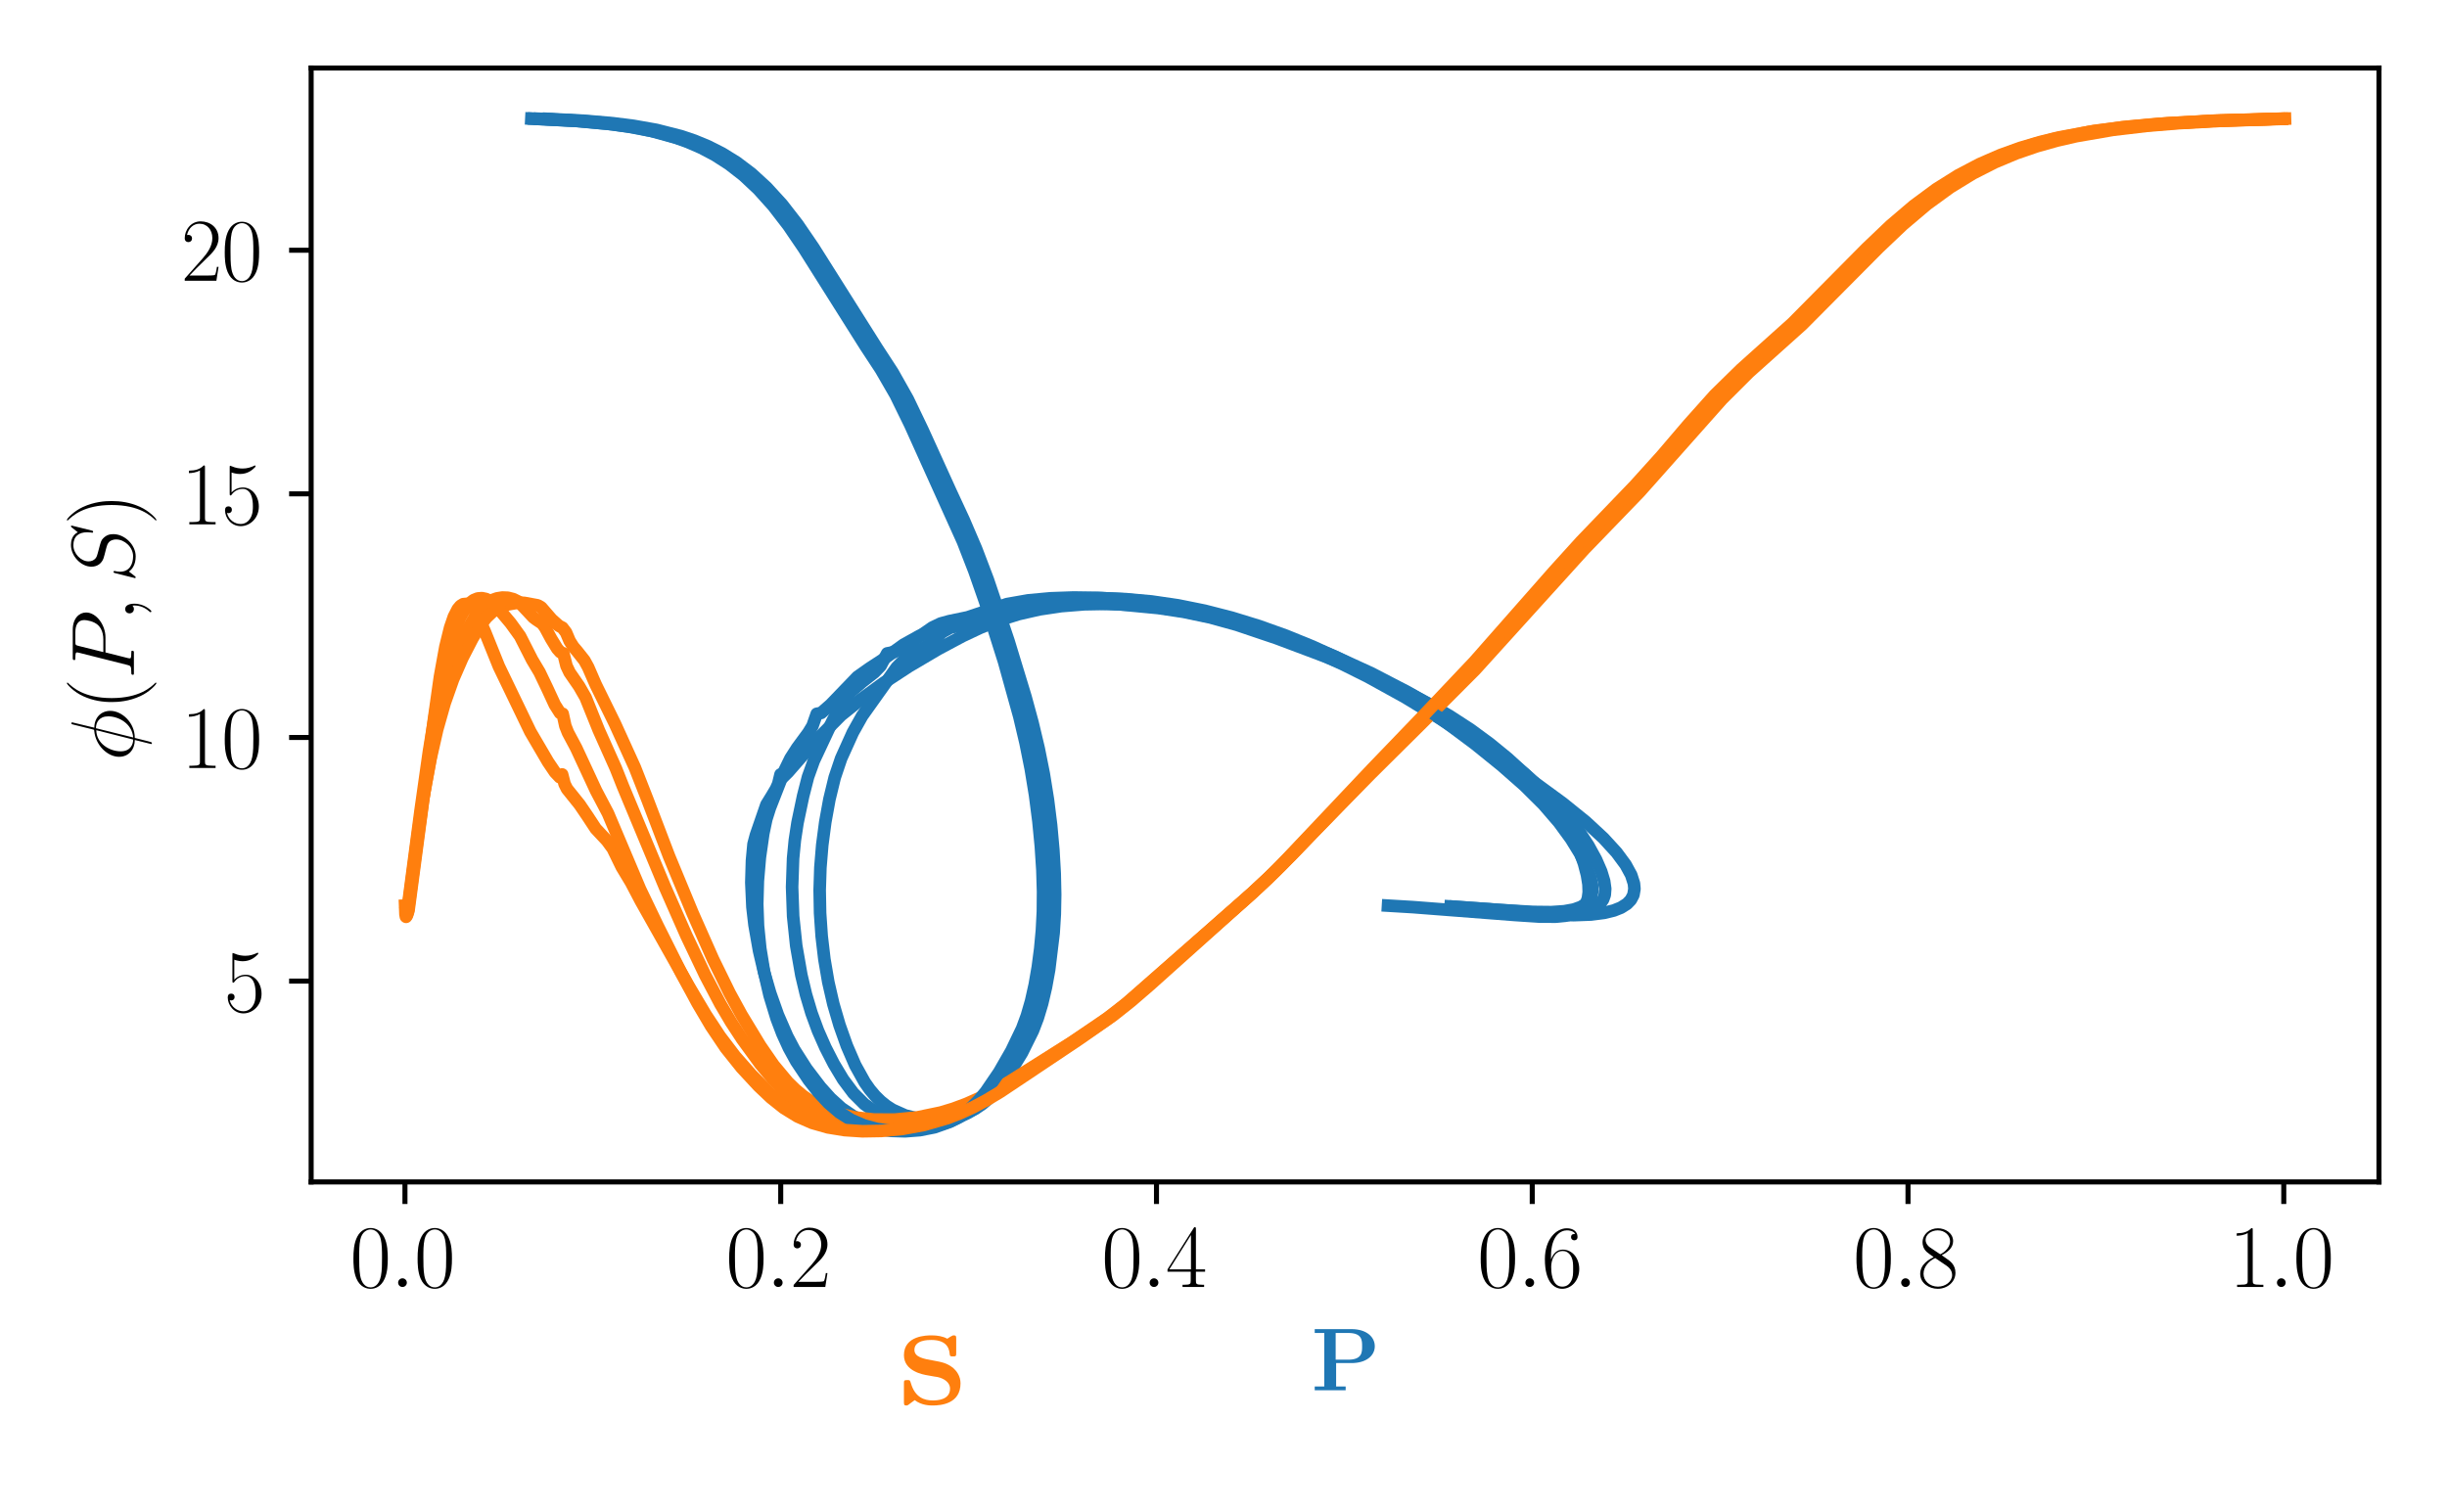 <?xml version="1.0" encoding="utf-8" standalone="no"?>
<!DOCTYPE svg PUBLIC "-//W3C//DTD SVG 1.1//EN"
  "http://www.w3.org/Graphics/SVG/1.1/DTD/svg11.dtd">
<svg xmlns:xlink="http://www.w3.org/1999/xlink" width="388.543pt" height="240.133pt" viewBox="0 0 388.543 240.133" xmlns="http://www.w3.org/2000/svg" version="1.1">
 <defs>
  <style type="text/css">*{stroke-linejoin: round; stroke-linecap: butt}</style>
 </defs>
 <g id="figure_1">
  <g id="patch_1">
   <path d="M 0 240.133 
L 388.543 240.133 
L 388.543 0 
L 0 0 
z
" style="fill: #ffffff"/>
  </g>
  <g id="axes_1">
   <g id="patch_2">
    <path d="M 49.405 187.702 
L 377.743 187.702 
L 377.743 10.8 
L 49.405 10.8 
z
" style="fill: #ffffff"/>
   </g>
   <g id="matplotlib.axis_1">
    <g id="xtick_1">
     <g id="line2d_1">
      <defs>
       <path id="ma68ecbb207" d="M 0 0 
L 0 3.5 
" style="stroke: #000000; stroke-width: 0.8"/>
      </defs>
      <g>
       <use xlink:href="#ma68ecbb207" x="64.301" y="187.702" style="stroke: #000000; stroke-width: 0.8"/>
      </g>
     </g>
     <g id="text_1">
      <!-- $\mathdefault{0.0}$ -->
      <g transform="translate(55.576 204.387) scale(0.14 -0.14)">
       <defs>
        <path id="CMR17-30" d="M 2688 2025 
C 2688 2416 2682 3080 2413 3591 
C 2176 4039 1798 4198 1466 4198 
C 1158 4198 768 4058 525 3597 
C 269 3118 243 2524 243 2025 
C 243 1661 250 1106 448 619 
C 723 -39 1216 -128 1466 -128 
C 1760 -128 2208 -7 2470 600 
C 2662 1042 2688 1559 2688 2025 
z
M 1466 -26 
C 1056 -26 813 325 723 812 
C 653 1188 653 1738 653 2096 
C 653 2588 653 2997 736 3387 
C 858 3929 1216 4096 1466 4096 
C 1728 4096 2067 3923 2189 3400 
C 2272 3036 2278 2607 2278 2096 
C 2278 1680 2278 1169 2202 792 
C 2067 95 1690 -26 1466 -26 
z
" transform="scale(0.016)"/>
        <path id="CMMI12-3a" d="M 1178 307 
C 1178 492 1024 619 870 619 
C 685 619 557 466 557 313 
C 557 128 710 0 864 0 
C 1050 0 1178 153 1178 307 
z
" transform="scale(0.016)"/>
       </defs>
       <use xlink:href="#CMR17-30" transform="scale(0.996)"/>
       <use xlink:href="#CMMI12-3a" transform="translate(45.69 0) scale(0.996)"/>
       <use xlink:href="#CMR17-30" transform="translate(72.788 0) scale(0.996)"/>
      </g>
     </g>
    </g>
    <g id="xtick_2">
     <g id="line2d_2">
      <g>
       <use xlink:href="#ma68ecbb207" x="123.966" y="187.702" style="stroke: #000000; stroke-width: 0.8"/>
      </g>
     </g>
     <g id="text_2">
      <!-- $\mathdefault{0.2}$ -->
      <g transform="translate(115.24 204.387) scale(0.14 -0.14)">
       <defs>
        <path id="CMR17-32" d="M 2669 989 
L 2554 989 
C 2490 536 2438 459 2413 420 
C 2381 369 1920 369 1830 369 
L 602 369 
C 832 619 1280 1072 1824 1597 
C 2214 1967 2669 2402 2669 3035 
C 2669 3790 2067 4224 1395 4224 
C 691 4224 262 3604 262 3030 
C 262 2780 448 2748 525 2748 
C 589 2748 781 2787 781 3010 
C 781 3207 614 3264 525 3264 
C 486 3264 448 3258 422 3245 
C 544 3790 915 4058 1306 4058 
C 1862 4058 2227 3617 2227 3035 
C 2227 2479 1901 2000 1536 1584 
L 262 146 
L 262 0 
L 2515 0 
L 2669 989 
z
" transform="scale(0.016)"/>
       </defs>
       <use xlink:href="#CMR17-30" transform="scale(0.996)"/>
       <use xlink:href="#CMMI12-3a" transform="translate(45.69 0) scale(0.996)"/>
       <use xlink:href="#CMR17-32" transform="translate(72.788 0) scale(0.996)"/>
      </g>
     </g>
    </g>
    <g id="xtick_3">
     <g id="line2d_3">
      <g>
       <use xlink:href="#ma68ecbb207" x="183.631" y="187.702" style="stroke: #000000; stroke-width: 0.8"/>
      </g>
     </g>
     <g id="text_3">
      <!-- $\mathdefault{0.4}$ -->
      <g transform="translate(174.905 204.387) scale(0.14 -0.14)">
       <defs>
        <path id="CMR17-34" d="M 2150 4122 
C 2150 4256 2144 4256 2029 4256 
L 128 1254 
L 128 1088 
L 1779 1088 
L 1779 457 
C 1779 224 1766 160 1318 160 
L 1197 160 
L 1197 0 
C 1402 0 1747 0 1965 0 
C 2182 0 2528 0 2733 0 
L 2733 160 
L 2611 160 
C 2163 160 2150 224 2150 457 
L 2150 1088 
L 2803 1088 
L 2803 1254 
L 2150 1254 
L 2150 4122 
z
M 1798 3703 
L 1798 1254 
L 256 1254 
L 1798 3703 
z
" transform="scale(0.016)"/>
       </defs>
       <use xlink:href="#CMR17-30" transform="scale(0.996)"/>
       <use xlink:href="#CMMI12-3a" transform="translate(45.69 0) scale(0.996)"/>
       <use xlink:href="#CMR17-34" transform="translate(72.788 0) scale(0.996)"/>
      </g>
     </g>
    </g>
    <g id="xtick_4">
     <g id="line2d_4">
      <g>
       <use xlink:href="#ma68ecbb207" x="243.295" y="187.702" style="stroke: #000000; stroke-width: 0.8"/>
      </g>
     </g>
     <g id="text_4">
      <!-- $\mathdefault{0.6}$ -->
      <g transform="translate(234.57 204.387) scale(0.14 -0.14)">
       <defs>
        <path id="CMR17-36" d="M 678 2176 
C 678 3690 1395 4032 1811 4032 
C 1946 4032 2272 4009 2400 3776 
C 2298 3776 2106 3776 2106 3553 
C 2106 3381 2246 3323 2336 3323 
C 2394 3323 2566 3348 2566 3560 
C 2566 3954 2246 4179 1805 4179 
C 1043 4179 243 3390 243 1984 
C 243 253 966 -128 1478 -128 
C 2099 -128 2688 427 2688 1283 
C 2688 2081 2170 2662 1517 2662 
C 1126 2662 838 2407 678 1960 
L 678 2176 
z
M 1478 25 
C 691 25 691 1200 691 1436 
C 691 1896 909 2560 1504 2560 
C 1613 2560 1926 2560 2138 2120 
C 2253 1870 2253 1609 2253 1289 
C 2253 944 2253 690 2118 434 
C 1978 171 1773 25 1478 25 
z
" transform="scale(0.016)"/>
       </defs>
       <use xlink:href="#CMR17-30" transform="scale(0.996)"/>
       <use xlink:href="#CMMI12-3a" transform="translate(45.69 0) scale(0.996)"/>
       <use xlink:href="#CMR17-36" transform="translate(72.788 0) scale(0.996)"/>
      </g>
     </g>
    </g>
    <g id="xtick_5">
     <g id="line2d_5">
      <g>
       <use xlink:href="#ma68ecbb207" x="302.96" y="187.702" style="stroke: #000000; stroke-width: 0.8"/>
      </g>
     </g>
     <g id="text_5">
      <!-- $\mathdefault{0.8}$ -->
      <g transform="translate(294.235 204.387) scale(0.14 -0.14)">
       <defs>
        <path id="CMR17-38" d="M 1741 2264 
C 2144 2467 2554 2773 2554 3263 
C 2554 3841 1990 4179 1472 4179 
C 890 4179 378 3759 378 3180 
C 378 3021 416 2747 666 2505 
C 730 2442 998 2251 1171 2130 
C 883 1983 211 1634 211 934 
C 211 279 838 -128 1459 -128 
C 2144 -128 2720 362 2720 1010 
C 2720 1590 2330 1857 2074 2029 
L 1741 2264 
z
M 902 2822 
C 851 2854 595 3051 595 3351 
C 595 3739 998 4032 1459 4032 
C 1965 4032 2336 3676 2336 3262 
C 2336 2669 1670 2331 1638 2331 
C 1632 2331 1626 2331 1574 2370 
L 902 2822 
z
M 2080 1519 
C 2176 1449 2483 1240 2483 851 
C 2483 381 2010 25 1472 25 
C 890 25 448 438 448 940 
C 448 1443 838 1862 1280 2060 
L 2080 1519 
z
" transform="scale(0.016)"/>
       </defs>
       <use xlink:href="#CMR17-30" transform="scale(0.996)"/>
       <use xlink:href="#CMMI12-3a" transform="translate(45.69 0) scale(0.996)"/>
       <use xlink:href="#CMR17-38" transform="translate(72.788 0) scale(0.996)"/>
      </g>
     </g>
    </g>
    <g id="xtick_6">
     <g id="line2d_6">
      <g>
       <use xlink:href="#ma68ecbb207" x="362.625" y="187.702" style="stroke: #000000; stroke-width: 0.8"/>
      </g>
     </g>
     <g id="text_6">
      <!-- $\mathdefault{1.0}$ -->
      <g transform="translate(353.9 204.387) scale(0.14 -0.14)">
       <defs>
        <path id="CMR17-31" d="M 1702 4058 
C 1702 4192 1696 4192 1606 4192 
C 1357 3916 979 3827 621 3827 
C 602 3827 570 3827 563 3808 
C 557 3795 557 3782 557 3648 
C 755 3648 1088 3686 1344 3839 
L 1344 461 
C 1344 236 1331 160 781 160 
L 589 160 
L 589 0 
C 896 0 1216 0 1523 0 
C 1830 0 2150 0 2458 0 
L 2458 160 
L 2266 160 
C 1715 160 1702 230 1702 458 
L 1702 4058 
z
" transform="scale(0.016)"/>
       </defs>
       <use xlink:href="#CMR17-31" transform="scale(0.996)"/>
       <use xlink:href="#CMMI12-3a" transform="translate(45.69 0) scale(0.996)"/>
       <use xlink:href="#CMR17-30" transform="translate(72.788 0) scale(0.996)"/>
      </g>
     </g>
    </g>
    <g id="text_7">
     <!-- $\mathbf{P}$ -->
     <g style="fill: #1f77b4" transform="translate(208.214 220.785) scale(0.14 -0.14)">
      <defs>
       <path id="CMBX12-50" d="M 1766 1934 
L 2854 1934 
C 3923 1934 4518 2474 4518 3128 
C 4518 3812 3910 4352 2854 4352 
L 243 4352 
L 243 4078 
L 922 4078 
L 922 267 
L 243 267 
L 243 0 
C 429 0 1114 0 1344 0 
C 1574 0 2259 0 2445 0 
L 2445 267 
L 1766 267 
L 1766 1934 
z
M 2624 4078 
C 3616 4078 3616 3558 3616 3127 
C 3616 2709 3616 2176 2624 2176 
L 1734 2176 
L 1734 4078 
L 2624 4078 
z
" transform="scale(0.016)"/>
      </defs>
      <use xlink:href="#CMBX12-50" transform="scale(0.996)"/>
     </g>
    </g>
   </g>
   <g id="matplotlib.axis_2">
    <g id="ytick_1">
     <g id="line2d_7">
      <defs>
       <path id="m912e03c092" d="M 0 0 
L -3.5 0 
" style="stroke: #000000; stroke-width: 0.8"/>
      </defs>
      <g>
       <use xlink:href="#m912e03c092" x="49.405" y="155.808" style="stroke: #000000; stroke-width: 0.8"/>
      </g>
     </g>
     <g id="text_8">
      <!-- $\mathdefault{5}$ -->
      <g transform="translate(35.576 160.651) scale(0.14 -0.14)">
       <defs>
        <path id="CMR17-35" d="M 730 3692 
C 794 3666 1056 3584 1325 3584 
C 1920 3584 2246 3911 2432 4100 
C 2432 4157 2432 4192 2394 4192 
C 2387 4192 2374 4192 2323 4163 
C 2099 4058 1837 3973 1517 3973 
C 1325 3973 1037 3999 723 4139 
C 653 4171 640 4171 634 4171 
C 602 4171 595 4164 595 4037 
L 595 2203 
C 595 2089 595 2057 659 2057 
C 691 2057 704 2070 736 2114 
C 941 2401 1222 2522 1542 2522 
C 1766 2522 2246 2382 2246 1289 
C 2246 1085 2246 715 2054 421 
C 1894 159 1645 25 1370 25 
C 947 25 518 320 403 814 
C 429 807 480 795 506 795 
C 589 795 749 840 749 1038 
C 749 1210 627 1280 506 1280 
C 358 1280 262 1190 262 1011 
C 262 454 704 -128 1382 -128 
C 2042 -128 2669 440 2669 1264 
C 2669 2030 2170 2624 1549 2624 
C 1222 2624 947 2503 730 2274 
L 730 3692 
z
" transform="scale(0.016)"/>
       </defs>
       <use xlink:href="#CMR17-35" transform="scale(0.996)"/>
      </g>
     </g>
    </g>
    <g id="ytick_2">
     <g id="line2d_8">
      <g>
       <use xlink:href="#m912e03c092" x="49.405" y="117.118" style="stroke: #000000; stroke-width: 0.8"/>
      </g>
     </g>
     <g id="text_9">
      <!-- $\mathdefault{10}$ -->
      <g transform="translate(28.748 121.961) scale(0.14 -0.14)">
       <use xlink:href="#CMR17-31" transform="scale(0.996)"/>
       <use xlink:href="#CMR17-30" transform="translate(45.69 0) scale(0.996)"/>
      </g>
     </g>
    </g>
    <g id="ytick_3">
     <g id="line2d_9">
      <g>
       <use xlink:href="#m912e03c092" x="49.405" y="78.428" style="stroke: #000000; stroke-width: 0.8"/>
      </g>
     </g>
     <g id="text_10">
      <!-- $\mathdefault{15}$ -->
      <g transform="translate(28.748 83.271) scale(0.14 -0.14)">
       <use xlink:href="#CMR17-31" transform="scale(0.996)"/>
       <use xlink:href="#CMR17-35" transform="translate(45.69 0) scale(0.996)"/>
      </g>
     </g>
    </g>
    <g id="ytick_4">
     <g id="line2d_10">
      <g>
       <use xlink:href="#m912e03c092" x="49.405" y="39.737" style="stroke: #000000; stroke-width: 0.8"/>
      </g>
     </g>
     <g id="text_11">
      <!-- $\mathdefault{20}$ -->
      <g transform="translate(28.748 44.58) scale(0.14 -0.14)">
       <use xlink:href="#CMR17-32" transform="scale(0.996)"/>
       <use xlink:href="#CMR17-30" transform="translate(45.69 0) scale(0.996)"/>
      </g>
     </g>
    </g>
    <g id="text_12">
     <!-- $\phi(P, S)$ -->
     <g transform="translate(21.261 120.859) rotate(-90) scale(0.14 -0.14)">
      <defs>
       <path id="CMMI12-1e" d="M 2752 4390 
C 2752 4448 2707 4448 2688 4448 
C 2630 4448 2624 4435 2598 4326 
L 2253 2939 
C 2234 2856 2227 2849 2221 2843 
C 2214 2830 2170 2824 2157 2824 
C 1107 2734 301 1864 301 1057 
C 301 361 832 -64 1498 -64 
C 1446 -261 1402 -463 1350 -659 
C 1261 -995 1210 -1204 1210 -1229 
C 1210 -1241 1210 -1280 1274 -1280 
C 1293 -1280 1318 -1280 1331 -1254 
C 1344 -1241 1382 -1089 1408 -1008 
L 1645 -64 
C 2739 -64 3571 854 3571 1680 
C 3571 2343 3085 2816 2374 2816 
L 2752 4390 
z
M 2336 2701 
C 2758 2701 3181 2463 3181 1828 
C 3181 1097 2675 128 1677 50 
L 2336 2701 
z
M 1530 50 
C 1216 50 691 220 691 938 
C 691 1761 1274 2676 2195 2676 
L 1530 50 
z
" transform="scale(0.016)"/>
       <path id="CMR17-28" d="M 1958 -1561 
C 1958 -1555 1958 -1542 1939 -1523 
C 1645 -1224 858 -407 858 1581 
C 858 3569 1632 4379 1946 4697 
C 1946 4704 1958 4717 1958 4736 
C 1958 4755 1939 4768 1914 4768 
C 1843 4768 1299 4296 986 3594 
C 666 2887 576 2199 576 1588 
C 576 1128 621 351 1005 -471 
C 1312 -1135 1837 -1600 1914 -1600 
C 1946 -1600 1958 -1587 1958 -1561 
z
" transform="scale(0.016)"/>
       <path id="CMMI12-50" d="M 1894 2023 
L 2970 2023 
C 3853 2023 4736 2673 4736 3401 
C 4736 3898 4314 4352 3507 4352 
L 1530 4352 
C 1408 4352 1350 4352 1350 4231 
C 1350 4167 1408 4167 1504 4167 
C 1894 4167 1894 4116 1894 4046 
C 1894 4034 1894 3995 1869 3899 
L 1005 472 
C 947 249 934 185 486 185 
C 365 185 301 185 301 70 
C 301 0 358 0 397 0 
C 518 0 646 0 768 0 
L 1517 0 
C 1638 0 1773 0 1894 0 
C 1946 0 2016 0 2016 121 
C 2016 185 1958 185 1862 185 
C 1478 185 1472 230 1472 293 
C 1472 325 1478 369 1485 401 
L 1894 2023 
z
M 2355 3930 
C 2413 4167 2438 4167 2688 4167 
L 3322 4167 
C 3802 4167 4198 4013 4198 3535 
C 4198 3369 4115 2827 3821 2534 
C 3712 2419 3405 2176 2822 2176 
L 1920 2176 
L 2355 3930 
z
" transform="scale(0.016)"/>
       <path id="CMMI12-3b" d="M 1248 -31 
C 1248 343 1126 619 864 619 
C 659 619 557 453 557 313 
C 557 172 653 0 870 0 
C 954 0 1024 26 1082 83 
C 1094 96 1101 96 1107 96 
C 1120 96 1120 5 1120 -27 
C 1120 -240 1082 -659 710 -1080 
C 640 -1157 640 -1170 640 -1183 
C 640 -1216 672 -1248 704 -1248 
C 755 -1248 1248 -771 1248 -31 
z
" transform="scale(0.016)"/>
       <path id="CMMI12-53" d="M 4064 4423 
C 4064 4480 4019 4480 4006 4480 
C 3981 4480 3974 4474 3898 4378 
C 3859 4333 3597 4001 3590 3995 
C 3379 4410 2957 4480 2688 4480 
C 1875 4480 1139 3743 1139 3025 
C 1139 2549 1427 2269 1741 2161 
C 1811 2135 2189 2033 2381 1989 
C 2707 1900 2790 1875 2925 1735 
C 2950 1703 3078 1557 3078 1258 
C 3078 667 2528 57 1888 57 
C 1363 57 781 280 781 991 
C 781 1112 806 1265 826 1328 
C 826 1348 832 1378 832 1391 
C 832 1417 819 1449 768 1449 
C 710 1449 704 1436 678 1328 
L 352 24 
C 352 18 326 -64 326 -71 
C 326 -128 378 -128 390 -128 
C 416 -128 422 -122 499 -26 
L 794 356 
C 947 126 1280 -128 1875 -128 
C 2701 -128 3456 666 3456 1460 
C 3456 1728 3392 1963 3149 2197 
C 3014 2331 2899 2363 2310 2516 
C 1882 2630 1824 2649 1709 2751 
C 1600 2858 1517 3011 1517 3227 
C 1517 3761 2061 4308 2669 4308 
C 3296 4308 3590 3926 3590 3323 
C 3590 3158 3558 2986 3558 2961 
C 3558 2903 3610 2903 3629 2903 
C 3686 2903 3693 2922 3718 3024 
L 4064 4423 
z
" transform="scale(0.016)"/>
       <path id="CMR17-29" d="M 1683 1581 
C 1683 2040 1638 2817 1254 3639 
C 947 4303 422 4768 346 4768 
C 326 4768 301 4761 301 4729 
C 301 4717 307 4710 314 4697 
C 621 4378 1402 3568 1402 1584 
C 1402 -407 627 -1217 314 -1537 
C 307 -1549 301 -1556 301 -1568 
C 301 -1600 326 -1600 346 -1600 
C 416 -1600 960 -1128 1274 -426 
C 1594 281 1683 969 1683 1581 
z
" transform="scale(0.016)"/>
      </defs>
      <use xlink:href="#CMMI12-1e" transform="scale(0.996)"/>
      <use xlink:href="#CMR17-28" transform="translate(57.734 0) scale(0.996)"/>
      <use xlink:href="#CMMI12-50" transform="translate(93.015 0) scale(0.996)"/>
      <use xlink:href="#CMMI12-3b" transform="translate(158.602 0) scale(0.996)"/>
      <use xlink:href="#CMMI12-53" transform="translate(202.303 0) scale(0.996)"/>
      <use xlink:href="#CMR17-29" transform="translate(268.098 0) scale(0.996)"/>
     </g>
    </g>
   </g>
   <g id="line2d_11">
    <path d="M 84.372 18.841 
L 91.671 19.21 
L 97.339 19.745 
L 100.641 20.223 
L 104.267 20.956 
L 108.212 22.099 
L 110.301 22.898 
L 112.463 23.901 
L 114.695 25.16 
L 116.99 26.734 
L 119.343 28.686 
L 121.747 31.077 
L 124.193 33.953 
L 126.672 37.317 
L 129.174 41.101 
L 136.699 53.032 
L 139.172 56.685 
L 141.606 60.52 
L 143.987 64.95 
L 152.716 83.796 
L 154.64 88.396 
L 156.438 93.225 
L 159.628 102.838 
L 162.233 111.611 
L 163.306 115.738 
L 164.223 119.807 
L 164.986 123.88 
L 165.594 127.966 
L 166.052 132 
L 166.362 135.868 
L 166.53 139.463 
L 166.56 142.753 
L 166.461 145.805 
L 166.238 148.74 
L 165.9 151.646 
L 165.453 154.518 
L 164.907 157.263 
L 164.269 159.769 
L 163.547 161.982 
L 162.749 163.933 
L 160.957 167.408 
L 158.953 170.696 
L 156.79 173.645 
L 155.664 174.878 
L 154.517 175.924 
L 153.353 176.788 
L 152.177 177.487 
L 150.994 178.042 
L 148.623 178.802 
L 146.267 179.203 
L 143.953 179.325 
L 141.702 179.203 
L 139.529 178.836 
L 137.451 178.2 
L 135.477 177.26 
L 133.615 175.994 
L 131.872 174.42 
L 130.251 172.616 
L 128.051 169.726 
L 126.129 166.716 
L 124.999 164.578 
L 123.522 161.184 
L 122.294 157.71 
L 121.3 154.291 
L 120.524 150.989 
L 119.801 146.878 
L 119.474 144.045 
L 119.299 140.146 
L 119.401 136.672 
L 119.646 134.053 
L 120.029 132.619 
L 121.698 127.783 
L 122.565 126.382 
L 123.217 125.279 
L 123.567 124.498 
L 123.931 122.99 
L 124.311 123.427 
L 125.12 122.629 
L 129.05 118.125 
L 133.549 113.584 
L 136.657 111.101 
L 140.222 108.505 
L 144.302 105.836 
L 148.957 103.089 
L 152.855 101.008 
L 155.657 99.689 
L 158.626 98.506 
L 161.76 97.523 
L 165.061 96.772 
L 168.524 96.256 
L 172.141 95.967 
L 175.904 95.897 
L 179.798 96.052 
L 183.808 96.442 
L 187.914 97.075 
L 192.094 97.946 
L 196.321 99.047 
L 200.571 100.365 
L 204.815 101.884 
L 209.023 103.591 
L 213.167 105.466 
L 217.218 107.487 
L 223.065 110.715 
L 228.563 114.058 
L 235.244 118.445 
L 243.673 124.285 
L 248.175 127.584 
L 251.803 130.515 
L 254.613 133.118 
L 256.689 135.388 
L 258.122 137.327 
L 259.01 138.957 
L 259.444 140.312 
L 259.522 141.168 
L 259.358 142.128 
L 258.946 142.908 
L 258.341 143.536 
L 257.38 144.145 
L 256.255 144.593 
L 254.761 144.961 
L 252.627 145.235 
L 249.869 145.337 
L 246.054 145.223 
L 241.505 144.912 
L 241.505 144.912 
" clip-path="url(#p89c88e3699)" style="fill: none; stroke: #1f77b4; stroke-width: 2; stroke-linecap: square"/>
   </g>
   <g id="line2d_12">
    <path d="M 362.818 18.841 
L 352.467 19.128 
L 344.128 19.57 
L 336.945 20.223 
L 331.667 20.956 
L 325.978 22.099 
L 322.975 22.898 
L 319.866 23.901 
L 316.652 25.16 
L 313.334 26.734 
L 309.913 28.686 
L 306.393 31.077 
L 302.774 33.953 
L 299.063 37.317 
L 295.263 41.101 
L 287.421 49.191 
L 283.391 53.032 
L 275.152 60.52 
L 270.959 64.95 
L 262.471 74.807 
L 245.347 93.225 
L 236.862 102.838 
L 232.671 107.335 
L 224.435 115.738 
L 216.442 123.88 
L 205.012 135.868 
L 201.371 139.463 
L 197.821 142.753 
L 178.519 159.769 
L 175.64 161.982 
L 170.167 165.711 
L 158.053 173.645 
L 155.881 174.878 
L 153.786 175.924 
L 151.766 176.788 
L 149.817 177.487 
L 146.124 178.474 
L 142.687 179.041 
L 139.483 179.296 
L 136.494 179.294 
L 133.702 179.052 
L 131.09 178.554 
L 128.643 177.77 
L 126.347 176.668 
L 124.189 175.242 
L 122.157 173.539 
L 119.324 170.7 
L 116.719 167.74 
L 114.313 164.578 
L 112.08 161.184 
L 109.333 156.561 
L 101.744 143.076 
L 100.204 140.146 
L 98.725 137.688 
L 97.3 134.764 
L 96.376 133.505 
L 94.589 131.595 
L 93.297 129.63 
L 92.043 127.783 
L 90.034 125.279 
L 89.644 124.498 
L 89.257 122.99 
L 88.874 123.427 
L 88.119 122.629 
L 87.013 120.991 
L 84.213 116.21 
L 79.214 105.836 
L 76.997 100.336 
L 75.957 97.987 
L 75.207 96.772 
L 74.484 96.084 
L 74.017 95.904 
L 73.562 95.946 
L 73.119 96.217 
L 72.688 96.728 
L 72.064 97.946 
L 71.469 99.68 
L 70.72 102.715 
L 69.854 107.487 
L 68.923 114.058 
L 64.868 144.593 
L 64.628 145.337 
L 64.611 145.327 
L 64.535 145.076 
L 64.512 144.912 
L 64.512 144.912 
" clip-path="url(#p89c88e3699)" style="fill: none; stroke: #ff7f0e; stroke-width: 2; stroke-linecap: square"/>
   </g>
   <g id="line2d_13">
    <path d="M 85.721 18.866 
L 92.39 19.212 
L 96.643 19.588 
L 101.585 20.277 
L 105.274 21.057 
L 107.235 21.6 
L 109.273 22.281 
L 111.385 23.139 
L 113.566 24.218 
L 115.814 25.573 
L 118.121 27.266 
L 120.483 29.361 
L 122.891 31.918 
L 125.337 34.969 
L 127.812 38.501 
L 132.807 46.508 
L 135.304 50.523 
L 140.235 57.973 
L 142.643 62.004 
L 144.995 66.678 
L 153.593 85.498 
L 155.48 90.225 
L 157.243 95.131 
L 160.361 104.672 
L 162.896 113.325 
L 163.936 117.435 
L 164.821 121.516 
L 165.553 125.612 
L 166.131 129.703 
L 166.56 133.698 
L 166.843 137.475 
L 166.985 140.951 
L 166.991 144.136 
L 166.868 147.134 
L 166.623 150.064 
L 166.264 152.978 
L 165.798 155.826 
L 165.233 158.493 
L 164.577 160.883 
L 163.839 162.979 
L 163.027 164.845 
L 161.211 168.242 
L 159.189 171.416 
L 158.119 172.842 
L 157.018 174.103 
L 155.892 175.176 
L 154.747 176.061 
L 153.588 176.771 
L 152.421 177.327 
L 150.079 178.06 
L 147.754 178.396 
L 145.476 178.417 
L 143.268 178.15 
L 141.151 177.581 
L 139.14 176.665 
L 137.25 175.347 
L 135.49 173.588 
L 133.869 171.416 
L 132.391 168.953 
L 131.061 166.355 
L 129.88 163.68 
L 128.851 160.879 
L 127.971 157.923 
L 127.242 154.854 
L 126.425 150.174 
L 125.937 145.504 
L 125.773 140.875 
L 125.929 136.334 
L 126.209 133.434 
L 126.629 130.669 
L 127.525 126.406 
L 128.299 123.385 
L 129.216 120.832 
L 132.148 114.58 
L 133.582 111.917 
L 134.356 110.766 
L 135.168 109.792 
L 136.91 108.28 
L 138.809 106.795 
L 139.818 105.753 
L 140.869 103.766 
L 141.959 103.558 
L 143.091 103.008 
L 145.477 101.433 
L 148.03 99.662 
L 149.368 99.017 
L 150.748 98.638 
L 153.634 98.038 
L 159.896 95.934 
L 163.267 95.342 
L 166.791 95.015 
L 170.459 94.889 
L 174.263 94.943 
L 178.188 95.159 
L 182.22 95.542 
L 186.343 96.128 
L 190.536 96.962 
L 194.777 98.053 
L 199.041 99.364 
L 205.421 101.623 
L 211.701 104.153 
L 217.781 106.939 
L 223.569 109.948 
L 227.22 112.049 
L 230.679 114.215 
L 233.926 116.441 
L 238.363 119.807 
L 242.248 123.024 
L 245.563 126.037 
L 248.31 128.93 
L 250.511 131.706 
L 252.201 134.267 
L 253.429 136.512 
L 254.246 138.395 
L 254.712 139.927 
L 254.882 141.15 
L 254.809 142.112 
L 254.54 142.863 
L 254.119 143.445 
L 253.381 144.017 
L 252.503 144.414 
L 251.288 144.733 
L 249.491 144.96 
L 246.93 145.032 
L 243.131 144.888 
L 234.881 144.279 
L 230.331 143.953 
L 230.331 143.953 
" clip-path="url(#p89c88e3699)" style="fill: none; stroke: #1f77b4; stroke-width: 2; stroke-linecap: square"/>
   </g>
   <g id="line2d_14">
    <path d="M 362.283 18.866 
L 351.237 19.212 
L 344.639 19.588 
L 339.779 19.997 
L 334.523 20.624 
L 328.854 21.6 
L 325.862 22.281 
L 322.764 23.139 
L 319.56 24.218 
L 316.252 25.573 
L 312.84 27.266 
L 309.328 29.361 
L 305.718 31.918 
L 302.013 34.969 
L 298.218 38.501 
L 286.349 50.523 
L 273.893 62.004 
L 269.647 66.678 
L 265.369 71.698 
L 261.068 76.521 
L 252.433 85.498 
L 248.119 90.225 
L 239.544 100 
L 235.3 104.672 
L 226.941 113.325 
L 214.845 125.612 
L 203.422 137.475 
L 199.787 140.951 
L 192.792 147.134 
L 186.179 152.978 
L 179.956 158.493 
L 176.99 160.883 
L 174.12 162.979 
L 168.664 166.575 
L 158.831 172.842 
L 156.585 174.103 
L 154.419 175.176 
L 152.33 176.061 
L 150.315 176.771 
L 146.497 177.75 
L 142.943 178.271 
L 139.632 178.443 
L 136.543 178.32 
L 133.658 177.906 
L 130.959 177.17 
L 128.43 176.059 
L 127.225 175.347 
L 124.923 173.588 
L 122.756 171.416 
L 120.711 168.953 
L 117.85 165.029 
L 116.065 162.299 
L 114.367 159.419 
L 111.965 154.854 
L 108.994 148.614 
L 105.583 140.875 
L 98.914 124.874 
L 97.791 122.037 
L 95.074 115.959 
L 92.98 110.766 
L 91.955 108.983 
L 90.445 106.795 
L 89.949 105.753 
L 89.455 103.766 
L 88.964 103.558 
L 88.477 103.008 
L 87.511 101.433 
L 86.556 99.662 
L 86.083 99.017 
L 85.145 98.389 
L 84.681 98.038 
L 82.402 95.597 
L 81.511 95.152 
L 80.633 94.929 
L 79.769 94.895 
L 78.92 95.031 
L 78.087 95.328 
L 77.271 95.806 
L 76.473 96.513 
L 75.695 97.477 
L 74.568 99.364 
L 73.495 101.623 
L 72.157 105.054 
L 70.934 108.924 
L 69.837 113.124 
L 68.65 118.692 
L 67.177 127.012 
L 66.281 133.445 
L 64.779 144.681 
L 64.624 145.032 
L 64.591 144.991 
L 64.508 144.519 
L 64.468 143.953 
L 64.468 143.953 
" clip-path="url(#p89c88e3699)" style="fill: none; stroke: #ff7f0e; stroke-width: 2; stroke-linecap: square"/>
   </g>
   <g id="line2d_15">
    <path d="M 87.162 18.886 
L 92.969 19.192 
L 97.313 19.568 
L 100.603 19.983 
L 104.219 20.622 
L 108.159 21.626 
L 110.247 22.333 
L 112.409 23.226 
L 114.642 24.354 
L 116.942 25.775 
L 119.301 27.555 
L 121.712 29.762 
L 124.169 32.455 
L 126.661 35.662 
L 129.178 39.349 
L 139.267 55.34 
L 141.731 59.121 
L 144.144 63.4 
L 146.494 68.304 
L 150.95 78.109 
L 153.032 82.593 
L 155 87.189 
L 156.845 92.035 
L 160.132 101.786 
L 162.836 110.668 
L 163.96 114.807 
L 164.927 118.863 
L 165.739 122.918 
L 166.396 127 
L 166.901 131.063 
L 167.257 134.999 
L 167.469 138.684 
L 167.543 142.061 
L 167.485 145.174 
L 167.302 148.142 
L 166.591 153.984 
L 166.079 156.793 
L 165.474 159.379 
L 164.783 161.671 
L 164.015 163.679 
L 162.281 167.178 
L 160.331 170.386 
L 159.293 171.863 
L 158.222 173.192 
L 157.125 174.341 
L 156.007 175.3 
L 154.874 176.073 
L 153.731 176.678 
L 152.583 177.136 
L 150.291 177.686 
L 148.031 177.84 
L 145.833 177.658 
L 143.722 177.141 
L 141.719 176.245 
L 140.763 175.633 
L 139.842 174.897 
L 138.955 174.028 
L 138.106 173.018 
L 137.296 171.865 
L 135.795 169.163 
L 134.461 166.073 
L 133.301 162.806 
L 132.32 159.448 
L 131.519 155.96 
L 130.901 152.341 
L 130.467 148.664 
L 130.216 144.999 
L 130.149 141.377 
L 130.264 137.785 
L 130.561 134.19 
L 131.039 130.562 
L 131.698 126.933 
L 132.537 123.475 
L 133.557 120.453 
L 135.424 116.315 
L 136.896 113.691 
L 142.4 105.963 
L 143.477 104.884 
L 144.599 104.061 
L 146.978 102.714 
L 148.236 101.794 
L 149.538 100.432 
L 150.884 99.68 
L 152.275 99.382 
L 155.187 98.371 
L 158.268 97.006 
L 159.871 96.443 
L 161.515 96.135 
L 168.471 95.739 
L 172.162 95.722 
L 177.93 95.992 
L 183.932 96.565 
L 188.036 97.181 
L 192.198 98.061 
L 196.399 99.228 
L 202.721 101.363 
L 211.061 104.495 
L 217.133 107.005 
L 222.948 109.724 
L 226.636 111.654 
L 230.142 113.681 
L 233.442 115.823 
L 236.512 118.077 
L 239.333 120.379 
L 243.06 123.767 
L 245.191 125.994 
L 247.03 128.263 
L 248.576 130.588 
L 249.833 132.912 
L 250.81 135.137 
L 251.52 137.167 
L 251.984 138.943 
L 252.224 140.441 
L 252.266 141.67 
L 252.137 142.656 
L 251.866 143.432 
L 251.48 144.034 
L 250.743 144.679 
L 249.879 145.096 
L 248.628 145.412 
L 247.021 145.575 
L 244.52 145.572 
L 240.458 145.302 
L 224.355 144.06 
L 220.396 143.824 
L 220.396 143.824 
" clip-path="url(#p89c88e3699)" style="fill: none; stroke: #1f77b4; stroke-width: 2; stroke-linecap: square"/>
   </g>
   <g id="line2d_16">
    <path d="M 362.37 18.886 
L 352.669 19.192 
L 345.878 19.568 
L 340.885 19.983 
L 335.488 20.622 
L 329.672 21.626 
L 326.603 22.333 
L 323.426 23.226 
L 320.141 24.354 
L 316.749 25.775 
L 313.252 27.555 
L 309.652 29.762 
L 305.953 32.455 
L 302.159 35.662 
L 298.274 39.349 
L 286.131 51.572 
L 277.703 59.121 
L 273.413 63.4 
L 260.349 78.109 
L 251.577 87.189 
L 234.228 106.352 
L 225.796 114.807 
L 217.614 122.918 
L 202.191 138.684 
L 198.557 142.061 
L 178.804 159.379 
L 175.858 161.671 
L 170.254 165.485 
L 160.149 171.863 
L 157.839 173.192 
L 155.61 174.341 
L 153.46 175.3 
L 151.384 176.073 
L 149.382 176.678 
L 145.583 177.466 
L 142.041 177.807 
L 138.735 177.79 
L 135.645 177.443 
L 132.752 176.744 
L 131.375 176.245 
L 130.041 175.633 
L 128.748 174.897 
L 127.495 174.028 
L 126.279 173.018 
L 125.099 171.865 
L 122.842 169.163 
L 120.71 166.073 
L 117.723 161.14 
L 115.857 157.722 
L 113.222 152.341 
L 109.97 144.999 
L 106.239 135.99 
L 102.783 126.933 
L 100.808 121.9 
L 97.639 114.928 
L 94.584 108.711 
L 93.388 105.963 
L 92.795 104.884 
L 91.618 103.398 
L 91.034 102.714 
L 90.454 101.794 
L 89.876 100.432 
L 89.302 99.68 
L 88.731 99.382 
L 87.598 98.371 
L 85.925 96.443 
L 85.375 96.135 
L 83.216 95.739 
L 82.163 95.722 
L 80.623 95.992 
L 79.135 96.565 
L 78.173 97.181 
L 77.24 98.061 
L 76.335 99.228 
L 75.035 101.363 
L 73.418 104.495 
L 71.94 107.887 
L 70.609 111.654 
L 69.426 115.823 
L 68.392 120.379 
L 67.113 127.12 
L 66.288 132.912 
L 64.677 145.096 
L 64.479 145.6 
L 64.45 145.572 
L 64.38 145.185 
L 64.329 143.824 
L 64.329 143.824 
" clip-path="url(#p89c88e3699)" style="fill: none; stroke: #ff7f0e; stroke-width: 2; stroke-linecap: square"/>
   </g>
   <g id="line2d_17">
    <path d="M 84.791 18.858 
L 91.103 19.175 
L 96.637 19.673 
L 99.852 20.114 
L 103.379 20.788 
L 107.215 21.835 
L 109.246 22.564 
L 111.348 23.478 
L 113.518 24.625 
L 115.752 26.059 
L 118.043 27.841 
L 120.385 30.034 
L 122.771 32.689 
L 125.192 35.83 
L 127.638 39.423 
L 137.461 55.002 
L 139.866 58.659 
L 142.226 62.742 
L 144.527 67.446 
L 152.898 86.001 
L 154.726 90.707 
L 156.429 95.58 
L 159.429 105.082 
L 161.851 113.793 
L 162.837 117.969 
L 163.67 122.123 
L 164.353 126.286 
L 164.886 130.417 
L 165.272 134.414 
L 165.516 138.161 
L 165.621 141.593 
L 165.595 144.746 
L 165.442 147.735 
L 165.171 150.668 
L 164.789 153.574 
L 164.302 156.385 
L 163.719 158.986 
L 163.049 161.299 
L 162.297 163.333 
L 160.585 166.899 
L 158.641 170.279 
L 156.522 173.39 
L 155.412 174.717 
L 154.277 175.852 
L 153.123 176.794 
L 151.953 177.561 
L 150.774 178.172 
L 148.402 179.018 
L 146.039 179.483 
L 143.712 179.661 
L 141.444 179.593 
L 139.254 179.286 
L 137.157 178.718 
L 135.167 177.856 
L 133.292 176.672 
L 131.54 175.171 
L 129.916 173.418 
L 128.422 171.521 
L 126.428 168.544 
L 125.264 166.427 
L 124.228 164.161 
L 123.32 161.771 
L 122.19 158.065 
L 121.327 154.331 
L 120.721 150.632 
L 120.359 147.018 
L 120.234 143.554 
L 120.335 139.924 
L 120.657 136.142 
L 121.196 132.381 
L 121.674 130.106 
L 122.248 128.292 
L 124.546 122.417 
L 125.508 120.45 
L 126.571 118.79 
L 128.36 116.359 
L 129.01 115.288 
L 129.687 113.359 
L 130.392 113.221 
L 131.887 111.916 
L 136.149 107.49 
L 138.076 106.13 
L 140.138 104.786 
L 143.495 102.368 
L 145.917 101.024 
L 148.492 99.932 
L 152.65 98.503 
L 157.172 97.173 
L 160.392 96.379 
L 163.772 95.73 
L 167.311 95.278 
L 171.002 95.035 
L 174.834 94.992 
L 178.797 95.149 
L 182.873 95.521 
L 187.042 96.13 
L 191.281 96.986 
L 195.566 98.085 
L 199.867 99.408 
L 204.154 100.94 
L 208.395 102.666 
L 212.559 104.569 
L 216.612 106.628 
L 220.525 108.817 
L 224.27 111.104 
L 229.517 114.647 
L 234.258 118.19 
L 238.445 121.577 
L 242.051 124.749 
L 245.074 127.751 
L 247.529 130.599 
L 249.449 133.226 
L 250.881 135.554 
L 251.877 137.537 
L 252.494 139.177 
L 252.791 140.503 
L 252.824 141.561 
L 252.641 142.395 
L 252.289 143.046 
L 251.806 143.549 
L 251.014 144.042 
L 249.868 144.444 
L 248.374 144.714 
L 246.322 144.853 
L 243.326 144.821 
L 237.934 144.498 
L 231.123 144.016 
L 231.123 144.016 
" clip-path="url(#p89c88e3699)" style="fill: none; stroke: #1f77b4; stroke-width: 2; stroke-linecap: square"/>
   </g>
   <g id="line2d_18">
    <path d="M 361.879 18.858 
L 351.246 19.175 
L 342.629 19.673 
L 337.777 20.114 
L 332.533 20.788 
L 326.882 21.835 
L 323.9 22.564 
L 320.814 23.478 
L 317.624 24.625 
L 314.331 26.059 
L 310.937 27.841 
L 307.443 30.034 
L 303.854 32.689 
L 300.172 35.83 
L 296.402 39.423 
L 284.622 51.318 
L 276.44 58.659 
L 272.274 62.742 
L 268.069 67.446 
L 263.835 72.406 
L 259.578 77.123 
L 251.04 86.001 
L 246.776 90.707 
L 234.116 105.082 
L 225.871 113.793 
L 217.854 122.123 
L 202.697 138.161 
L 199.118 141.593 
L 182.619 156.385 
L 179.606 158.986 
L 176.689 161.299 
L 171.138 165.166 
L 163.496 170.279 
L 158.835 173.39 
L 156.627 174.717 
L 154.498 175.852 
L 152.444 176.794 
L 150.464 177.561 
L 146.71 178.651 
L 143.217 179.291 
L 139.963 179.604 
L 136.929 179.656 
L 134.095 179.47 
L 131.446 179.037 
L 128.965 178.326 
L 126.638 177.305 
L 124.453 175.959 
L 122.395 174.319 
L 120.455 172.481 
L 117.743 169.555 
L 115.241 166.427 
L 112.92 162.978 
L 110.756 159.308 
L 108.078 154.331 
L 104.418 147.018 
L 101.623 141.195 
L 96.533 129.161 
L 94.642 125.572 
L 91.491 118.79 
L 90.194 116.359 
L 89.768 115.288 
L 89.346 113.359 
L 88.926 113.221 
L 88.096 111.916 
L 86.871 109.268 
L 85.671 106.762 
L 84.493 104.786 
L 82.576 101.024 
L 81.085 98.965 
L 78.918 96.379 
L 77.869 95.478 
L 77.184 95.13 
L 76.511 94.989 
L 75.85 95.045 
L 75.203 95.307 
L 74.571 95.795 
L 73.954 96.527 
L 73.06 98.085 
L 72.207 100.149 
L 71.398 102.666 
L 70.393 106.628 
L 69.264 112.275 
L 68.105 119.343 
L 66.774 128.72 
L 64.644 144.853 
L 64.596 144.851 
L 64.562 144.779 
L 64.475 144.099 
L 64.469 144.016 
L 64.469 144.016 
" clip-path="url(#p89c88e3699)" style="fill: none; stroke: #ff7f0e; stroke-width: 2; stroke-linecap: square"/>
   </g>
   <g id="patch_3">
    <path d="M 49.405 187.702 
L 49.405 10.8 
" style="fill: none; stroke: #000000; stroke-width: 0.8; stroke-linejoin: miter; stroke-linecap: square"/>
   </g>
   <g id="patch_4">
    <path d="M 377.743 187.702 
L 377.743 10.8 
" style="fill: none; stroke: #000000; stroke-width: 0.8; stroke-linejoin: miter; stroke-linecap: square"/>
   </g>
   <g id="patch_5">
    <path d="M 49.405 187.702 
L 377.743 187.702 
" style="fill: none; stroke: #000000; stroke-width: 0.8; stroke-linejoin: miter; stroke-linecap: square"/>
   </g>
   <g id="patch_6">
    <path d="M 49.405 10.8 
L 377.743 10.8 
" style="fill: none; stroke: #000000; stroke-width: 0.8; stroke-linejoin: miter; stroke-linecap: square"/>
   </g>
   <g id="text_13">
    <!-- $\mathbf{s}$ -->
    <g style="fill: #ff7f0e" transform="translate(142.601 223.082) scale(0.24 -0.24)">
     <defs>
      <path id="CMBX12-73" d="M 2413 2715 
C 2413 2836 2413 2880 2317 2880 
C 2278 2880 2266 2880 2170 2823 
C 2144 2804 2074 2759 2042 2740 
C 1862 2842 1626 2880 1395 2880 
C 1203 2880 243 2880 243 2056 
C 243 1389 1037 1250 1235 1218 
C 1408 1187 1619 1148 1645 1148 
C 1901 1091 2157 932 2157 666 
C 2157 178 1574 178 1440 178 
C 1114 178 710 279 531 896 
C 493 1023 486 1023 378 1023 
C 243 1023 243 1004 243 858 
L 243 132 
C 243 12 243 -32 339 -32 
C 384 -32 397 -32 525 70 
L 691 191 
C 979 -32 1325 -32 1440 -32 
C 1792 -32 2592 44 2592 888 
C 2592 1192 2426 1402 2298 1516 
C 2035 1731 1818 1770 1472 1833 
C 1062 1903 678 1973 678 2277 
C 678 2689 1248 2689 1382 2689 
C 2093 2689 2131 2245 2144 2087 
C 2150 2005 2202 2005 2278 2005 
C 2413 2005 2413 2024 2413 2170 
L 2413 2715 
z
" transform="scale(0.016)"/>
     </defs>
     <use xlink:href="#CMBX12-73" transform="scale(0.996)"/>
    </g>
   </g>
   <g id="legend_1"/>
  </g>
 </g>
 <defs>
  <clipPath id="p89c88e3699">
   <rect x="49.405" y="10.8" width="328.338" height="176.902"/>
  </clipPath>
 </defs>
</svg>
